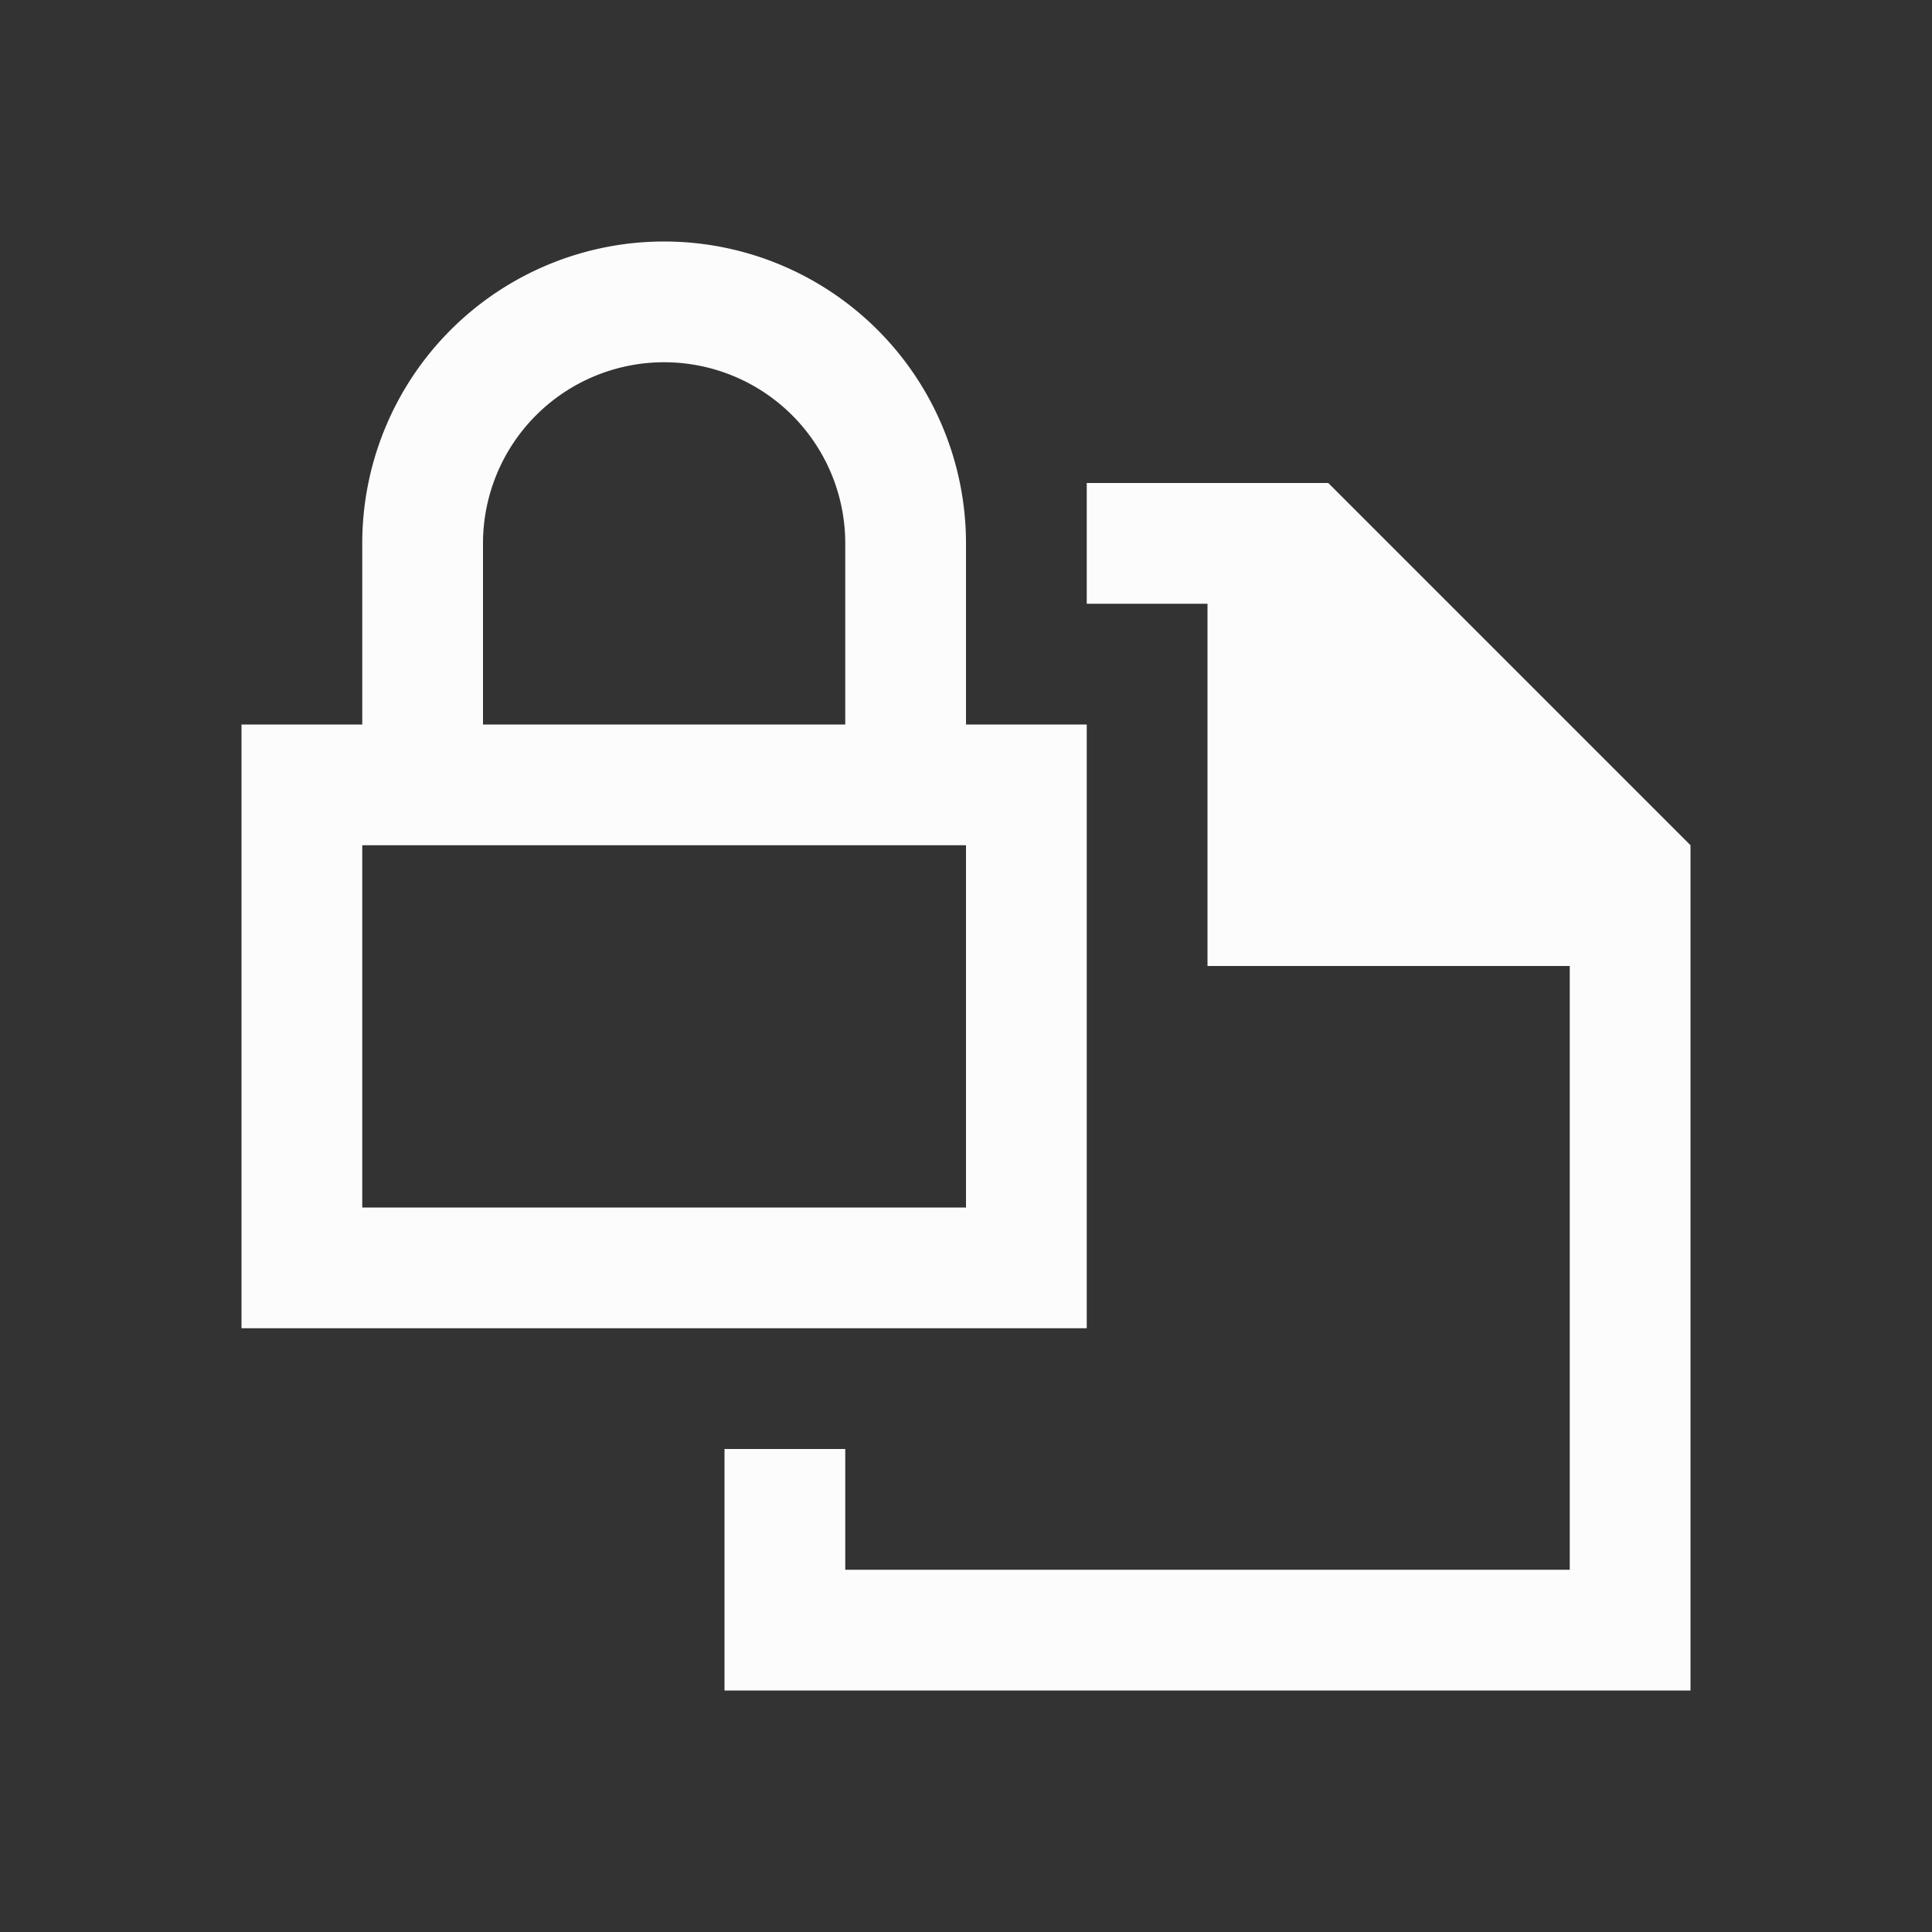 <svg xmlns="http://www.w3.org/2000/svg" viewBox="0 0 16 16">
<rect x="0" y="0" width="16" height="16" fill="#333333" stroke="none"/>
<defs>
<style id="current-color-scheme" type="text/css">
.ColorScheme-Text{color:#fcfcfc}
</style>
</defs>
<path d="M9 5h1v3h3v5H7v-1H6v2h8V7l-3-3H9z" class="ColorScheme-Text" style="fill:currentColor;fill-opacity:1;stroke:none"/>
<path d="M5.5 2A2.5 2.5 0 0 0 3 4.5V6H2v5h7V6H8V4.5A2.5 2.5 0 0 0 5.5 2m0 1A1.5 1.5 0 0 1 7 4.5V6H4V4.5A1.5 1.5 0 0 1 5.5 3M3 7h5v3H3z" class="ColorScheme-Text" style="fill:currentColor;fill-opacity:1;stroke:none"/>
</svg>

